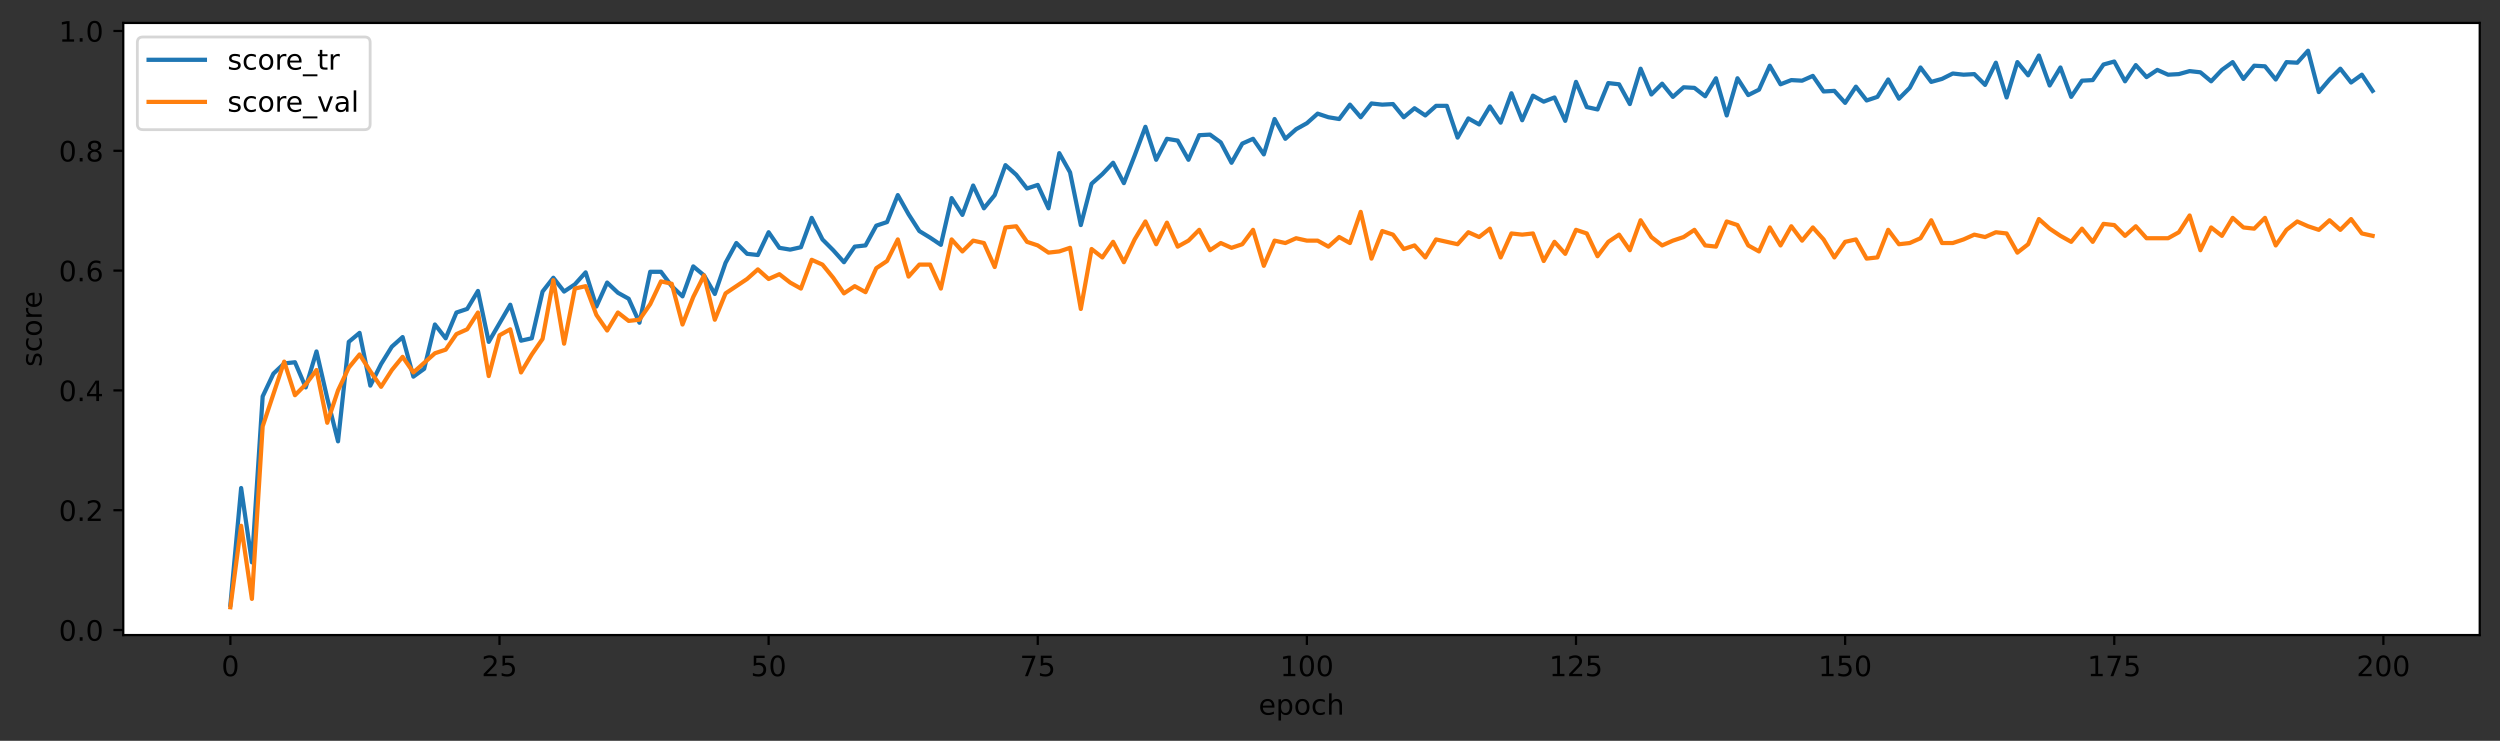 <?xml version="1.0" encoding="utf-8" standalone="no"?>
<!DOCTYPE svg PUBLIC "-//W3C//DTD SVG 1.1//EN"
  "http://www.w3.org/Graphics/SVG/1.1/DTD/svg11.dtd">
<!-- Created with matplotlib (https://matplotlib.org/) -->
<svg height="263.134pt" version="1.1" viewBox="0 0 887.981 263.134" width="887.981pt" xmlns="http://www.w3.org/2000/svg" xmlns:xlink="http://www.w3.org/1999/xlink">
 <rect x="0" y="0" width="887.981" height="263.134" fill="#333333" stroke="none"/>
 <defs>
  <style type="text/css">*{stroke-linecap:butt;stroke-linejoin:round;}</style>
 </defs>
 <g id="figure_1">
  <g id="patch_1">
   <path d="M 0 263.134 
L 887.981 263.134 
L 887.981 0 
L 0 0 
z
" style="fill:none;"/>
  </g>
  <g id="axes_1">
   <g id="patch_2">
    <path d="M 43.781 225.577 
L 880.781 225.577 
L 880.781 8.137 
L 43.781 8.137 
z
" style="fill:#ffffff;"/>
   </g>
   <g id="matplotlib.axis_1">
    <g id="xtick_1">
     <g id="line2d_1">
      <defs>
       <path d="M 0 0 
L 0 3.5 
" id="m2140ca4e93" style="stroke:#000000;stroke-width:0.8;"/>
      </defs>
      <g>
       <use style="stroke:#000000;stroke-width:0.8;" x="81.827" xlink:href="#m2140ca4e93" y="225.577"/>
      </g>
     </g>
     <g id="text_1">
      <!-- 0 -->
      <g transform="translate(78.645 240.176)scale(0.1 -0.1)">
       <defs>
        <path d="M 31.781 66.406 
Q 24.172 66.406 20.328 58.906 
Q 16.5 51.422 16.5 36.375 
Q 16.5 21.391 20.328 13.891 
Q 24.172 6.391 31.781 6.391 
Q 39.453 6.391 43.281 13.891 
Q 47.125 21.391 47.125 36.375 
Q 47.125 51.422 43.281 58.906 
Q 39.453 66.406 31.781 66.406 
z
M 31.781 74.219 
Q 44.047 74.219 50.516 64.516 
Q 56.984 54.828 56.984 36.375 
Q 56.984 17.969 50.516 8.266 
Q 44.047 -1.422 31.781 -1.422 
Q 19.531 -1.422 13.062 8.266 
Q 6.594 17.969 6.594 36.375 
Q 6.594 54.828 13.062 64.516 
Q 19.531 74.219 31.781 74.219 
z
" id="DejaVuSans-48"/>
       </defs>
       <use xlink:href="#DejaVuSans-48"/>
      </g>
     </g>
    </g>
    <g id="xtick_2">
     <g id="line2d_2">
      <g>
       <use style="stroke:#000000;stroke-width:0.8;" x="177.418" xlink:href="#m2140ca4e93" y="225.577"/>
      </g>
     </g>
     <g id="text_2">
      <!-- 25 -->
      <g transform="translate(171.056 240.176)scale(0.1 -0.1)">
       <defs>
        <path d="M 19.188 8.297 
L 53.609 8.297 
L 53.609 0 
L 7.328 0 
L 7.328 8.297 
Q 12.938 14.109 22.625 23.891 
Q 32.328 33.688 34.812 36.531 
Q 39.547 41.844 41.422 45.531 
Q 43.312 49.219 43.312 52.781 
Q 43.312 58.594 39.234 62.25 
Q 35.156 65.922 28.609 65.922 
Q 23.969 65.922 18.812 64.312 
Q 13.672 62.703 7.812 59.422 
L 7.812 69.391 
Q 13.766 71.781 18.938 73 
Q 24.125 74.219 28.422 74.219 
Q 39.75 74.219 46.484 68.547 
Q 53.219 62.891 53.219 53.422 
Q 53.219 48.922 51.531 44.891 
Q 49.859 40.875 45.406 35.406 
Q 44.188 33.984 37.641 27.219 
Q 31.109 20.453 19.188 8.297 
z
" id="DejaVuSans-50"/>
        <path d="M 10.797 72.906 
L 49.516 72.906 
L 49.516 64.594 
L 19.828 64.594 
L 19.828 46.734 
Q 21.969 47.469 24.109 47.828 
Q 26.266 48.188 28.422 48.188 
Q 40.625 48.188 47.75 41.5 
Q 54.891 34.812 54.891 23.391 
Q 54.891 11.625 47.562 5.094 
Q 40.234 -1.422 26.906 -1.422 
Q 22.312 -1.422 17.547 -0.641 
Q 12.797 0.141 7.719 1.703 
L 7.719 11.625 
Q 12.109 9.234 16.797 8.062 
Q 21.484 6.891 26.703 6.891 
Q 35.156 6.891 40.078 11.328 
Q 45.016 15.766 45.016 23.391 
Q 45.016 31 40.078 35.438 
Q 35.156 39.891 26.703 39.891 
Q 22.75 39.891 18.812 39.016 
Q 14.891 38.141 10.797 36.281 
z
" id="DejaVuSans-53"/>
       </defs>
       <use xlink:href="#DejaVuSans-50"/>
       <use x="63.623" xlink:href="#DejaVuSans-53"/>
      </g>
     </g>
    </g>
    <g id="xtick_3">
     <g id="line2d_3">
      <g>
       <use style="stroke:#000000;stroke-width:0.8;" x="273.01" xlink:href="#m2140ca4e93" y="225.577"/>
      </g>
     </g>
     <g id="text_3">
      <!-- 50 -->
      <g transform="translate(266.647 240.176)scale(0.1 -0.1)">
       <use xlink:href="#DejaVuSans-53"/>
       <use x="63.623" xlink:href="#DejaVuSans-48"/>
      </g>
     </g>
    </g>
    <g id="xtick_4">
     <g id="line2d_4">
      <g>
       <use style="stroke:#000000;stroke-width:0.8;" x="368.601" xlink:href="#m2140ca4e93" y="225.577"/>
      </g>
     </g>
     <g id="text_4">
      <!-- 75 -->
      <g transform="translate(362.239 240.176)scale(0.1 -0.1)">
       <defs>
        <path d="M 8.203 72.906 
L 55.078 72.906 
L 55.078 68.703 
L 28.609 0 
L 18.312 0 
L 43.219 64.594 
L 8.203 64.594 
z
" id="DejaVuSans-55"/>
       </defs>
       <use xlink:href="#DejaVuSans-55"/>
       <use x="63.623" xlink:href="#DejaVuSans-53"/>
      </g>
     </g>
    </g>
    <g id="xtick_5">
     <g id="line2d_5">
      <g>
       <use style="stroke:#000000;stroke-width:0.8;" x="464.193" xlink:href="#m2140ca4e93" y="225.577"/>
      </g>
     </g>
     <g id="text_5">
      <!-- 100 -->
      <g transform="translate(454.649 240.176)scale(0.1 -0.1)">
       <defs>
        <path d="M 12.406 8.297 
L 28.516 8.297 
L 28.516 63.922 
L 10.984 60.406 
L 10.984 69.391 
L 28.422 72.906 
L 38.281 72.906 
L 38.281 8.297 
L 54.391 8.297 
L 54.391 0 
L 12.406 0 
z
" id="DejaVuSans-49"/>
       </defs>
       <use xlink:href="#DejaVuSans-49"/>
       <use x="63.623" xlink:href="#DejaVuSans-48"/>
       <use x="127.246" xlink:href="#DejaVuSans-48"/>
      </g>
     </g>
    </g>
    <g id="xtick_6">
     <g id="line2d_6">
      <g>
       <use style="stroke:#000000;stroke-width:0.8;" x="559.785" xlink:href="#m2140ca4e93" y="225.577"/>
      </g>
     </g>
     <g id="text_6">
      <!-- 125 -->
      <g transform="translate(550.241 240.176)scale(0.1 -0.1)">
       <use xlink:href="#DejaVuSans-49"/>
       <use x="63.623" xlink:href="#DejaVuSans-50"/>
       <use x="127.246" xlink:href="#DejaVuSans-53"/>
      </g>
     </g>
    </g>
    <g id="xtick_7">
     <g id="line2d_7">
      <g>
       <use style="stroke:#000000;stroke-width:0.8;" x="655.376" xlink:href="#m2140ca4e93" y="225.577"/>
      </g>
     </g>
     <g id="text_7">
      <!-- 150 -->
      <g transform="translate(645.833 240.176)scale(0.1 -0.1)">
       <use xlink:href="#DejaVuSans-49"/>
       <use x="63.623" xlink:href="#DejaVuSans-53"/>
       <use x="127.246" xlink:href="#DejaVuSans-48"/>
      </g>
     </g>
    </g>
    <g id="xtick_8">
     <g id="line2d_8">
      <g>
       <use style="stroke:#000000;stroke-width:0.8;" x="750.968" xlink:href="#m2140ca4e93" y="225.577"/>
      </g>
     </g>
     <g id="text_8">
      <!-- 175 -->
      <g transform="translate(741.424 240.176)scale(0.1 -0.1)">
       <use xlink:href="#DejaVuSans-49"/>
       <use x="63.623" xlink:href="#DejaVuSans-55"/>
       <use x="127.246" xlink:href="#DejaVuSans-53"/>
      </g>
     </g>
    </g>
    <g id="xtick_9">
     <g id="line2d_9">
      <g>
       <use style="stroke:#000000;stroke-width:0.8;" x="846.559" xlink:href="#m2140ca4e93" y="225.577"/>
      </g>
     </g>
     <g id="text_9">
      <!-- 200 -->
      <g transform="translate(837.016 240.176)scale(0.1 -0.1)">
       <use xlink:href="#DejaVuSans-50"/>
       <use x="63.623" xlink:href="#DejaVuSans-48"/>
       <use x="127.246" xlink:href="#DejaVuSans-48"/>
      </g>
     </g>
    </g>
    <g id="text_10">
     <!-- epoch -->
     <g transform="translate(447.053 253.854)scale(0.1 -0.1)">
      <defs>
       <path d="M 56.203 29.594 
L 56.203 25.203 
L 14.891 25.203 
Q 15.484 15.922 20.484 11.062 
Q 25.484 6.203 34.422 6.203 
Q 39.594 6.203 44.453 7.469 
Q 49.312 8.734 54.109 11.281 
L 54.109 2.781 
Q 49.266 0.734 44.188 -0.344 
Q 39.109 -1.422 33.891 -1.422 
Q 20.797 -1.422 13.156 6.188 
Q 5.516 13.812 5.516 26.812 
Q 5.516 40.234 12.766 48.109 
Q 20.016 56 32.328 56 
Q 43.359 56 49.781 48.891 
Q 56.203 41.797 56.203 29.594 
z
M 47.219 32.234 
Q 47.125 39.594 43.094 43.984 
Q 39.062 48.391 32.422 48.391 
Q 24.906 48.391 20.391 44.141 
Q 15.875 39.891 15.188 32.172 
z
" id="DejaVuSans-101"/>
       <path d="M 18.109 8.203 
L 18.109 -20.797 
L 9.078 -20.797 
L 9.078 54.688 
L 18.109 54.688 
L 18.109 46.391 
Q 20.953 51.266 25.266 53.625 
Q 29.594 56 35.594 56 
Q 45.562 56 51.781 48.094 
Q 58.016 40.188 58.016 27.297 
Q 58.016 14.406 51.781 6.484 
Q 45.562 -1.422 35.594 -1.422 
Q 29.594 -1.422 25.266 0.953 
Q 20.953 3.328 18.109 8.203 
z
M 48.688 27.297 
Q 48.688 37.203 44.609 42.844 
Q 40.531 48.484 33.406 48.484 
Q 26.266 48.484 22.188 42.844 
Q 18.109 37.203 18.109 27.297 
Q 18.109 17.391 22.188 11.75 
Q 26.266 6.109 33.406 6.109 
Q 40.531 6.109 44.609 11.75 
Q 48.688 17.391 48.688 27.297 
z
" id="DejaVuSans-112"/>
       <path d="M 30.609 48.391 
Q 23.391 48.391 19.188 42.75 
Q 14.984 37.109 14.984 27.297 
Q 14.984 17.484 19.156 11.844 
Q 23.344 6.203 30.609 6.203 
Q 37.797 6.203 41.984 11.859 
Q 46.188 17.531 46.188 27.297 
Q 46.188 37.016 41.984 42.703 
Q 37.797 48.391 30.609 48.391 
z
M 30.609 56 
Q 42.328 56 49.016 48.375 
Q 55.719 40.766 55.719 27.297 
Q 55.719 13.875 49.016 6.219 
Q 42.328 -1.422 30.609 -1.422 
Q 18.844 -1.422 12.172 6.219 
Q 5.516 13.875 5.516 27.297 
Q 5.516 40.766 12.172 48.375 
Q 18.844 56 30.609 56 
z
" id="DejaVuSans-111"/>
       <path d="M 48.781 52.594 
L 48.781 44.188 
Q 44.969 46.297 41.141 47.344 
Q 37.312 48.391 33.406 48.391 
Q 24.656 48.391 19.812 42.844 
Q 14.984 37.312 14.984 27.297 
Q 14.984 17.281 19.812 11.734 
Q 24.656 6.203 33.406 6.203 
Q 37.312 6.203 41.141 7.25 
Q 44.969 8.297 48.781 10.406 
L 48.781 2.094 
Q 45.016 0.344 40.984 -0.531 
Q 36.969 -1.422 32.422 -1.422 
Q 20.062 -1.422 12.781 6.344 
Q 5.516 14.109 5.516 27.297 
Q 5.516 40.672 12.859 48.328 
Q 20.219 56 33.016 56 
Q 37.156 56 41.109 55.141 
Q 45.062 54.297 48.781 52.594 
z
" id="DejaVuSans-99"/>
       <path d="M 54.891 33.016 
L 54.891 0 
L 45.906 0 
L 45.906 32.719 
Q 45.906 40.484 42.875 44.328 
Q 39.844 48.188 33.797 48.188 
Q 26.516 48.188 22.312 43.547 
Q 18.109 38.922 18.109 30.906 
L 18.109 0 
L 9.078 0 
L 9.078 75.984 
L 18.109 75.984 
L 18.109 46.188 
Q 21.344 51.125 25.703 53.562 
Q 30.078 56 35.797 56 
Q 45.219 56 50.047 50.172 
Q 54.891 44.344 54.891 33.016 
z
" id="DejaVuSans-104"/>
      </defs>
      <use xlink:href="#DejaVuSans-101"/>
      <use x="61.523" xlink:href="#DejaVuSans-112"/>
      <use x="125" xlink:href="#DejaVuSans-111"/>
      <use x="186.182" xlink:href="#DejaVuSans-99"/>
      <use x="241.162" xlink:href="#DejaVuSans-104"/>
     </g>
    </g>
   </g>
   <g id="matplotlib.axis_2">
    <g id="ytick_1">
     <g id="line2d_10">
      <defs>
       <path d="M 0 0 
L -3.5 0 
" id="m9b55a32261" style="stroke:#000000;stroke-width:0.8;"/>
      </defs>
      <g>
       <use style="stroke:#000000;stroke-width:0.8;" x="43.781" xlink:href="#m9b55a32261" y="223.779"/>
      </g>
     </g>
     <g id="text_11">
      <!-- 0.0 -->
      <g transform="translate(20.878 227.579)scale(0.1 -0.1)">
       <defs>
        <path d="M 10.688 12.406 
L 21 12.406 
L 21 0 
L 10.688 0 
z
" id="DejaVuSans-46"/>
       </defs>
       <use xlink:href="#DejaVuSans-48"/>
       <use x="63.623" xlink:href="#DejaVuSans-46"/>
       <use x="95.41" xlink:href="#DejaVuSans-48"/>
      </g>
     </g>
    </g>
    <g id="ytick_2">
     <g id="line2d_11">
      <g>
       <use style="stroke:#000000;stroke-width:0.8;" x="43.781" xlink:href="#m9b55a32261" y="181.223"/>
      </g>
     </g>
     <g id="text_12">
      <!-- 0.2 -->
      <g transform="translate(20.878 185.023)scale(0.1 -0.1)">
       <use xlink:href="#DejaVuSans-48"/>
       <use x="63.623" xlink:href="#DejaVuSans-46"/>
       <use x="95.41" xlink:href="#DejaVuSans-50"/>
      </g>
     </g>
    </g>
    <g id="ytick_3">
     <g id="line2d_12">
      <g>
       <use style="stroke:#000000;stroke-width:0.8;" x="43.781" xlink:href="#m9b55a32261" y="138.667"/>
      </g>
     </g>
     <g id="text_13">
      <!-- 0.4 -->
      <g transform="translate(20.878 142.467)scale(0.1 -0.1)">
       <defs>
        <path d="M 37.797 64.312 
L 12.891 25.391 
L 37.797 25.391 
z
M 35.203 72.906 
L 47.609 72.906 
L 47.609 25.391 
L 58.016 25.391 
L 58.016 17.188 
L 47.609 17.188 
L 47.609 0 
L 37.797 0 
L 37.797 17.188 
L 4.891 17.188 
L 4.891 26.703 
z
" id="DejaVuSans-52"/>
       </defs>
       <use xlink:href="#DejaVuSans-48"/>
       <use x="63.623" xlink:href="#DejaVuSans-46"/>
       <use x="95.41" xlink:href="#DejaVuSans-52"/>
      </g>
     </g>
    </g>
    <g id="ytick_4">
     <g id="line2d_13">
      <g>
       <use style="stroke:#000000;stroke-width:0.8;" x="43.781" xlink:href="#m9b55a32261" y="96.111"/>
      </g>
     </g>
     <g id="text_14">
      <!-- 0.6 -->
      <g transform="translate(20.878 99.91)scale(0.1 -0.1)">
       <defs>
        <path d="M 33.016 40.375 
Q 26.375 40.375 22.484 35.828 
Q 18.609 31.297 18.609 23.391 
Q 18.609 15.531 22.484 10.953 
Q 26.375 6.391 33.016 6.391 
Q 39.656 6.391 43.531 10.953 
Q 47.406 15.531 47.406 23.391 
Q 47.406 31.297 43.531 35.828 
Q 39.656 40.375 33.016 40.375 
z
M 52.594 71.297 
L 52.594 62.312 
Q 48.875 64.062 45.094 64.984 
Q 41.312 65.922 37.594 65.922 
Q 27.828 65.922 22.672 59.328 
Q 17.531 52.734 16.797 39.406 
Q 19.672 43.656 24.016 45.922 
Q 28.375 48.188 33.594 48.188 
Q 44.578 48.188 50.953 41.516 
Q 57.328 34.859 57.328 23.391 
Q 57.328 12.156 50.688 5.359 
Q 44.047 -1.422 33.016 -1.422 
Q 20.359 -1.422 13.672 8.266 
Q 6.984 17.969 6.984 36.375 
Q 6.984 53.656 15.188 63.938 
Q 23.391 74.219 37.203 74.219 
Q 40.922 74.219 44.703 73.484 
Q 48.484 72.75 52.594 71.297 
z
" id="DejaVuSans-54"/>
       </defs>
       <use xlink:href="#DejaVuSans-48"/>
       <use x="63.623" xlink:href="#DejaVuSans-46"/>
       <use x="95.41" xlink:href="#DejaVuSans-54"/>
      </g>
     </g>
    </g>
    <g id="ytick_5">
     <g id="line2d_14">
      <g>
       <use style="stroke:#000000;stroke-width:0.8;" x="43.781" xlink:href="#m9b55a32261" y="53.555"/>
      </g>
     </g>
     <g id="text_15">
      <!-- 0.8 -->
      <g transform="translate(20.878 57.354)scale(0.1 -0.1)">
       <defs>
        <path d="M 31.781 34.625 
Q 24.75 34.625 20.719 30.859 
Q 16.703 27.094 16.703 20.516 
Q 16.703 13.922 20.719 10.156 
Q 24.75 6.391 31.781 6.391 
Q 38.812 6.391 42.859 10.172 
Q 46.922 13.969 46.922 20.516 
Q 46.922 27.094 42.891 30.859 
Q 38.875 34.625 31.781 34.625 
z
M 21.922 38.812 
Q 15.578 40.375 12.031 44.719 
Q 8.5 49.078 8.5 55.328 
Q 8.5 64.062 14.719 69.141 
Q 20.953 74.219 31.781 74.219 
Q 42.672 74.219 48.875 69.141 
Q 55.078 64.062 55.078 55.328 
Q 55.078 49.078 51.531 44.719 
Q 48 40.375 41.703 38.812 
Q 48.828 37.156 52.797 32.312 
Q 56.781 27.484 56.781 20.516 
Q 56.781 9.906 50.312 4.234 
Q 43.844 -1.422 31.781 -1.422 
Q 19.734 -1.422 13.25 4.234 
Q 6.781 9.906 6.781 20.516 
Q 6.781 27.484 10.781 32.312 
Q 14.797 37.156 21.922 38.812 
z
M 18.312 54.391 
Q 18.312 48.734 21.844 45.562 
Q 25.391 42.391 31.781 42.391 
Q 38.141 42.391 41.719 45.562 
Q 45.312 48.734 45.312 54.391 
Q 45.312 60.062 41.719 63.234 
Q 38.141 66.406 31.781 66.406 
Q 25.391 66.406 21.844 63.234 
Q 18.312 60.062 18.312 54.391 
z
" id="DejaVuSans-56"/>
       </defs>
       <use xlink:href="#DejaVuSans-48"/>
       <use x="63.623" xlink:href="#DejaVuSans-46"/>
       <use x="95.41" xlink:href="#DejaVuSans-56"/>
      </g>
     </g>
    </g>
    <g id="ytick_6">
     <g id="line2d_15">
      <g>
       <use style="stroke:#000000;stroke-width:0.8;" x="43.781" xlink:href="#m9b55a32261" y="10.999"/>
      </g>
     </g>
     <g id="text_16">
      <!-- 1.0 -->
      <g transform="translate(20.878 14.798)scale(0.1 -0.1)">
       <use xlink:href="#DejaVuSans-49"/>
       <use x="63.623" xlink:href="#DejaVuSans-46"/>
       <use x="95.41" xlink:href="#DejaVuSans-48"/>
      </g>
     </g>
    </g>
    <g id="text_17">
     <!-- score -->
     <g transform="translate(14.798 130.29)rotate(-90)scale(0.1 -0.1)">
      <defs>
       <path d="M 44.281 53.078 
L 44.281 44.578 
Q 40.484 46.531 36.375 47.5 
Q 32.281 48.484 27.875 48.484 
Q 21.188 48.484 17.844 46.438 
Q 14.5 44.391 14.5 40.281 
Q 14.5 37.156 16.891 35.375 
Q 19.281 33.594 26.516 31.984 
L 29.594 31.297 
Q 39.156 29.25 43.188 25.516 
Q 47.219 21.781 47.219 15.094 
Q 47.219 7.469 41.188 3.016 
Q 35.156 -1.422 24.609 -1.422 
Q 20.219 -1.422 15.453 -0.562 
Q 10.688 0.297 5.422 2 
L 5.422 11.281 
Q 10.406 8.688 15.234 7.391 
Q 20.062 6.109 24.812 6.109 
Q 31.156 6.109 34.562 8.281 
Q 37.984 10.453 37.984 14.406 
Q 37.984 18.062 35.516 20.016 
Q 33.062 21.969 24.703 23.781 
L 21.578 24.516 
Q 13.234 26.266 9.516 29.906 
Q 5.812 33.547 5.812 39.891 
Q 5.812 47.609 11.281 51.797 
Q 16.75 56 26.812 56 
Q 31.781 56 36.172 55.266 
Q 40.578 54.547 44.281 53.078 
z
" id="DejaVuSans-115"/>
       <path d="M 41.109 46.297 
Q 39.594 47.172 37.812 47.578 
Q 36.031 48 33.891 48 
Q 26.266 48 22.188 43.047 
Q 18.109 38.094 18.109 28.812 
L 18.109 0 
L 9.078 0 
L 9.078 54.688 
L 18.109 54.688 
L 18.109 46.188 
Q 20.953 51.172 25.484 53.578 
Q 30.031 56 36.531 56 
Q 37.453 56 38.578 55.875 
Q 39.703 55.766 41.062 55.516 
z
" id="DejaVuSans-114"/>
      </defs>
      <use xlink:href="#DejaVuSans-115"/>
      <use x="52.1" xlink:href="#DejaVuSans-99"/>
      <use x="107.08" xlink:href="#DejaVuSans-111"/>
      <use x="168.262" xlink:href="#DejaVuSans-114"/>
      <use x="207.125" xlink:href="#DejaVuSans-101"/>
     </g>
    </g>
   </g>
   <g id="line2d_16">
    <path clip-path="url(#p95b2c9875e)" d="M 81.827 214.843 
L 85.65 173.35 
L 89.474 199.735 
L 93.298 140.795 
L 97.121 132.709 
L 100.945 129.092 
L 104.769 128.667 
L 108.592 137.603 
L 112.416 124.837 
L 116.24 141.433 
L 120.063 156.754 
L 123.887 121.432 
L 127.711 118.24 
L 131.534 136.965 
L 135.358 129.305 
L 139.182 123.134 
L 143.005 119.73 
L 146.829 133.773 
L 150.653 131.007 
L 154.476 115.261 
L 158.3 120.155 
L 162.124 111.006 
L 165.947 109.729 
L 169.771 103.346 
L 173.595 121.432 
L 181.242 108.24 
L 185.066 121.007 
L 188.889 120.155 
L 192.713 103.559 
L 196.537 98.665 
L 200.36 103.559 
L 204.184 101.005 
L 208.008 96.75 
L 211.831 108.878 
L 215.655 100.367 
L 219.479 103.984 
L 223.302 106.112 
L 227.126 114.623 
L 230.95 96.537 
L 234.773 96.537 
L 238.597 101.644 
L 242.421 105.261 
L 246.244 94.622 
L 250.068 97.814 
L 253.892 104.41 
L 257.715 93.345 
L 261.539 86.323 
L 265.363 90.153 
L 269.186 90.579 
L 273.01 82.493 
L 276.834 88.026 
L 280.657 88.664 
L 284.481 87.813 
L 288.305 77.387 
L 292.128 85.047 
L 295.952 88.877 
L 299.776 93.132 
L 303.599 87.6 
L 307.423 87.174 
L 311.247 80.153 
L 315.07 78.876 
L 318.894 69.301 
L 322.718 76.11 
L 326.541 82.068 
L 330.365 84.408 
L 334.189 86.962 
L 338.012 70.365 
L 341.836 76.323 
L 345.66 65.896 
L 349.483 73.982 
L 353.307 69.301 
L 357.13 58.662 
L 360.954 62.066 
L 364.778 66.96 
L 368.601 65.684 
L 372.425 73.982 
L 376.249 54.406 
L 380.072 61.215 
L 383.896 79.94 
L 387.72 65.258 
L 391.543 61.854 
L 395.367 57.811 
L 399.191 65.045 
L 403.014 55.257 
L 406.838 45.044 
L 410.662 56.747 
L 414.485 49.3 
L 418.309 49.938 
L 422.133 56.747 
L 425.956 48.023 
L 429.78 47.81 
L 433.604 50.576 
L 437.427 57.811 
L 441.251 51.002 
L 445.075 49.3 
L 448.898 54.832 
L 452.722 42.278 
L 456.546 49.3 
L 460.369 45.895 
L 464.193 43.767 
L 468.017 40.363 
L 471.84 41.64 
L 475.664 42.278 
L 479.488 37.171 
L 483.311 41.64 
L 487.135 36.746 
L 490.959 37.171 
L 494.782 36.958 
L 498.606 41.64 
L 502.43 38.448 
L 506.253 41.001 
L 510.077 37.597 
L 513.901 37.597 
L 517.724 48.874 
L 521.548 42.065 
L 525.372 44.193 
L 529.195 37.81 
L 533.019 43.555 
L 536.843 33.128 
L 540.666 42.703 
L 544.49 33.979 
L 548.314 36.107 
L 552.137 34.618 
L 555.961 42.916 
L 559.785 29.086 
L 563.608 38.022 
L 567.432 38.873 
L 571.256 29.511 
L 575.079 29.937 
L 578.903 36.958 
L 582.727 24.404 
L 586.55 33.554 
L 590.374 29.724 
L 594.198 34.405 
L 598.021 31.001 
L 601.845 31.213 
L 605.669 34.192 
L 609.492 27.809 
L 613.316 41.001 
L 617.14 27.809 
L 620.963 33.767 
L 624.787 31.852 
L 628.611 23.34 
L 632.434 29.937 
L 636.258 28.447 
L 640.082 28.66 
L 643.905 26.958 
L 647.729 32.49 
L 651.553 32.277 
L 655.376 36.533 
L 659.2 30.788 
L 663.024 35.682 
L 666.847 34.405 
L 670.671 28.234 
L 674.495 35.043 
L 678.318 31.213 
L 682.142 23.979 
L 685.966 29.086 
L 689.789 28.022 
L 693.613 26.107 
L 697.437 26.532 
L 701.26 26.319 
L 705.084 30.149 
L 708.908 22.277 
L 712.731 34.618 
L 716.555 22.064 
L 720.379 26.745 
L 724.202 19.723 
L 728.026 30.362 
L 731.85 23.979 
L 735.673 34.405 
L 739.497 28.66 
L 743.321 28.447 
L 747.144 22.915 
L 750.968 21.851 
L 754.792 28.873 
L 758.615 23.128 
L 762.439 27.383 
L 766.263 24.83 
L 770.086 26.532 
L 773.91 26.319 
L 777.734 25.255 
L 781.557 25.681 
L 785.381 28.873 
L 789.205 24.83 
L 793.028 22.064 
L 796.852 28.022 
L 800.675 23.34 
L 804.499 23.553 
L 808.323 28.234 
L 812.146 22.064 
L 815.97 22.277 
L 819.794 18.021 
L 823.617 32.703 
L 827.441 28.234 
L 831.265 24.404 
L 835.088 29.298 
L 838.912 26.532 
L 842.736 32.277 
L 842.736 32.277 
" style="fill:none;stroke:#1f77b4;stroke-linecap:square;stroke-width:1.5;"/>
   </g>
   <g id="line2d_17">
    <path clip-path="url(#p95b2c9875e)" d="M 81.827 215.694 
L 85.65 186.756 
L 89.474 212.715 
L 93.298 151.434 
L 100.945 128.454 
L 104.769 140.37 
L 108.592 136.539 
L 112.416 131.433 
L 116.24 150.157 
L 120.063 138.667 
L 123.887 130.582 
L 127.711 125.9 
L 131.534 131.858 
L 135.358 137.391 
L 139.182 131.433 
L 143.005 126.752 
L 146.829 132.284 
L 154.476 125.475 
L 158.3 124.198 
L 162.124 118.666 
L 165.947 116.964 
L 169.771 111.006 
L 173.595 133.561 
L 177.418 119.092 
L 181.242 116.964 
L 185.066 132.284 
L 188.889 125.9 
L 192.713 120.368 
L 196.537 99.516 
L 200.36 122.07 
L 204.184 102.495 
L 208.008 101.644 
L 211.831 111.857 
L 215.655 117.389 
L 219.479 111.006 
L 223.302 113.985 
L 227.126 113.559 
L 230.95 108.027 
L 234.773 99.941 
L 238.597 100.792 
L 242.421 115.261 
L 246.244 105.474 
L 250.068 97.814 
L 253.892 113.559 
L 257.715 104.197 
L 265.363 99.09 
L 269.186 95.686 
L 273.01 99.09 
L 276.834 97.388 
L 280.657 100.367 
L 284.481 102.495 
L 288.305 92.281 
L 292.128 93.983 
L 295.952 98.665 
L 299.776 104.197 
L 303.599 101.644 
L 307.423 103.771 
L 311.247 95.26 
L 315.07 92.707 
L 318.894 85.047 
L 322.718 98.239 
L 326.541 93.983 
L 330.365 93.983 
L 334.189 102.495 
L 338.012 85.047 
L 341.836 89.302 
L 345.66 85.472 
L 349.483 86.323 
L 353.307 94.835 
L 357.13 80.791 
L 360.954 80.366 
L 364.778 85.898 
L 368.601 87.174 
L 372.425 89.728 
L 376.249 89.302 
L 380.072 88.026 
L 383.896 109.729 
L 387.72 88.451 
L 391.543 91.43 
L 395.367 85.898 
L 399.191 93.132 
L 403.014 85.047 
L 406.838 78.663 
L 410.662 86.749 
L 414.485 79.089 
L 418.309 87.6 
L 422.133 85.472 
L 425.956 81.642 
L 429.78 88.877 
L 433.604 86.323 
L 437.427 88.026 
L 441.251 86.749 
L 445.075 81.642 
L 448.898 94.409 
L 452.722 85.472 
L 456.546 86.323 
L 460.369 84.621 
L 464.193 85.472 
L 468.017 85.472 
L 471.84 87.6 
L 475.664 84.196 
L 479.488 86.323 
L 483.311 75.259 
L 487.135 91.856 
L 490.959 82.068 
L 494.782 83.344 
L 498.606 88.451 
L 502.43 87.174 
L 506.253 91.43 
L 510.077 85.047 
L 517.724 86.749 
L 521.548 82.493 
L 525.372 84.196 
L 529.195 81.217 
L 533.019 91.43 
L 536.843 82.919 
L 540.666 83.344 
L 544.49 82.919 
L 548.314 92.707 
L 552.137 85.898 
L 555.961 90.153 
L 559.785 81.642 
L 563.608 82.919 
L 567.432 91.005 
L 571.256 85.898 
L 575.079 83.344 
L 578.903 88.877 
L 582.727 78.238 
L 586.55 84.196 
L 590.374 87.174 
L 594.198 85.472 
L 598.021 84.196 
L 601.845 81.642 
L 605.669 87.174 
L 609.492 87.6 
L 613.316 78.663 
L 617.14 79.94 
L 620.963 87.174 
L 624.787 89.302 
L 628.611 80.791 
L 632.434 87.174 
L 636.258 80.366 
L 640.082 85.472 
L 643.905 80.791 
L 647.729 85.047 
L 651.553 91.43 
L 655.376 85.898 
L 659.2 85.047 
L 663.024 91.856 
L 666.847 91.43 
L 670.671 81.642 
L 674.495 86.749 
L 678.318 86.323 
L 682.142 84.621 
L 685.966 78.238 
L 689.789 86.323 
L 693.613 86.323 
L 697.437 85.047 
L 701.26 83.344 
L 705.084 84.196 
L 708.908 82.493 
L 712.731 82.919 
L 716.555 89.728 
L 720.379 86.749 
L 724.202 77.812 
L 728.026 81.217 
L 731.85 83.77 
L 735.673 85.898 
L 739.497 81.217 
L 743.321 85.898 
L 747.144 79.514 
L 750.968 79.94 
L 754.792 83.77 
L 758.615 80.366 
L 762.439 84.621 
L 770.086 84.621 
L 773.91 82.493 
L 777.734 76.535 
L 781.557 88.877 
L 785.381 80.791 
L 789.205 83.77 
L 793.028 77.387 
L 796.852 80.791 
L 800.675 81.217 
L 804.499 77.387 
L 808.323 87.174 
L 812.146 81.642 
L 815.97 78.663 
L 819.794 80.366 
L 823.617 81.642 
L 827.441 78.238 
L 831.265 81.642 
L 835.088 77.812 
L 838.912 82.919 
L 842.736 83.77 
L 842.736 83.77 
" style="fill:none;stroke:#ff7f0e;stroke-linecap:square;stroke-width:1.5;"/>
   </g>
   <g id="patch_3">
    <path d="M 43.781 225.577 
L 43.781 8.137 
" style="fill:none;stroke:#000000;stroke-linecap:square;stroke-linejoin:miter;stroke-width:0.8;"/>
   </g>
   <g id="patch_4">
    <path d="M 880.781 225.577 
L 880.781 8.137 
" style="fill:none;stroke:#000000;stroke-linecap:square;stroke-linejoin:miter;stroke-width:0.8;"/>
   </g>
   <g id="patch_5">
    <path d="M 43.781 225.577 
L 880.781 225.577 
" style="fill:none;stroke:#000000;stroke-linecap:square;stroke-linejoin:miter;stroke-width:0.8;"/>
   </g>
   <g id="patch_6">
    <path d="M 43.781 8.137 
L 880.781 8.137 
" style="fill:none;stroke:#000000;stroke-linecap:square;stroke-linejoin:miter;stroke-width:0.8;"/>
   </g>
   <g id="legend_1">
    <g id="patch_7">
     <path d="M 50.781 46.05 
L 129.472 46.05 
Q 131.472 46.05 131.472 44.05 
L 131.472 15.137 
Q 131.472 13.137 129.472 13.137 
L 50.781 13.137 
Q 48.781 13.137 48.781 15.137 
L 48.781 44.05 
Q 48.781 46.05 50.781 46.05 
z
" style="fill:#ffffff;opacity:0.8;stroke:#cccccc;stroke-linejoin:miter;"/>
    </g>
    <g id="line2d_18">
     <path d="M 52.781 21.236 
L 72.781 21.236 
" style="fill:none;stroke:#1f77b4;stroke-linecap:square;stroke-width:1.5;"/>
    </g>
    <g id="line2d_19"/>
    <g id="text_18">
     <!-- score_tr -->
     <g transform="translate(80.781 24.736)scale(0.1 -0.1)">
      <defs>
       <path d="M 50.984 -16.609 
L 50.984 -23.578 
L -0.984 -23.578 
L -0.984 -16.609 
z
" id="DejaVuSans-95"/>
       <path d="M 18.312 70.219 
L 18.312 54.688 
L 36.812 54.688 
L 36.812 47.703 
L 18.312 47.703 
L 18.312 18.016 
Q 18.312 11.328 20.141 9.422 
Q 21.969 7.516 27.594 7.516 
L 36.812 7.516 
L 36.812 0 
L 27.594 0 
Q 17.188 0 13.234 3.875 
Q 9.281 7.766 9.281 18.016 
L 9.281 47.703 
L 2.688 47.703 
L 2.688 54.688 
L 9.281 54.688 
L 9.281 70.219 
z
" id="DejaVuSans-116"/>
      </defs>
      <use xlink:href="#DejaVuSans-115"/>
      <use x="52.1" xlink:href="#DejaVuSans-99"/>
      <use x="107.08" xlink:href="#DejaVuSans-111"/>
      <use x="168.262" xlink:href="#DejaVuSans-114"/>
      <use x="207.125" xlink:href="#DejaVuSans-101"/>
      <use x="268.648" xlink:href="#DejaVuSans-95"/>
      <use x="318.648" xlink:href="#DejaVuSans-116"/>
      <use x="357.857" xlink:href="#DejaVuSans-114"/>
     </g>
    </g>
    <g id="line2d_20">
     <path d="M 52.781 36.192 
L 72.781 36.192 
" style="fill:none;stroke:#ff7f0e;stroke-linecap:square;stroke-width:1.5;"/>
    </g>
    <g id="line2d_21"/>
    <g id="text_19">
     <!-- score_val -->
     <g transform="translate(80.781 39.692)scale(0.1 -0.1)">
      <defs>
       <path d="M 2.984 54.688 
L 12.5 54.688 
L 29.594 8.797 
L 46.688 54.688 
L 56.203 54.688 
L 35.688 0 
L 23.484 0 
z
" id="DejaVuSans-118"/>
       <path d="M 34.281 27.484 
Q 23.391 27.484 19.188 25 
Q 14.984 22.516 14.984 16.5 
Q 14.984 11.719 18.141 8.906 
Q 21.297 6.109 26.703 6.109 
Q 34.188 6.109 38.703 11.406 
Q 43.219 16.703 43.219 25.484 
L 43.219 27.484 
z
M 52.203 31.203 
L 52.203 0 
L 43.219 0 
L 43.219 8.297 
Q 40.141 3.328 35.547 0.953 
Q 30.953 -1.422 24.312 -1.422 
Q 15.922 -1.422 10.953 3.297 
Q 6 8.016 6 15.922 
Q 6 25.141 12.172 29.828 
Q 18.359 34.516 30.609 34.516 
L 43.219 34.516 
L 43.219 35.406 
Q 43.219 41.609 39.141 45 
Q 35.062 48.391 27.688 48.391 
Q 23 48.391 18.547 47.266 
Q 14.109 46.141 10.016 43.891 
L 10.016 52.203 
Q 14.938 54.109 19.578 55.047 
Q 24.219 56 28.609 56 
Q 40.484 56 46.344 49.844 
Q 52.203 43.703 52.203 31.203 
z
" id="DejaVuSans-97"/>
       <path d="M 9.422 75.984 
L 18.406 75.984 
L 18.406 0 
L 9.422 0 
z
" id="DejaVuSans-108"/>
      </defs>
      <use xlink:href="#DejaVuSans-115"/>
      <use x="52.1" xlink:href="#DejaVuSans-99"/>
      <use x="107.08" xlink:href="#DejaVuSans-111"/>
      <use x="168.262" xlink:href="#DejaVuSans-114"/>
      <use x="207.125" xlink:href="#DejaVuSans-101"/>
      <use x="268.648" xlink:href="#DejaVuSans-95"/>
      <use x="318.648" xlink:href="#DejaVuSans-118"/>
      <use x="377.828" xlink:href="#DejaVuSans-97"/>
      <use x="439.107" xlink:href="#DejaVuSans-108"/>
     </g>
    </g>
   </g>
  </g>
 </g>
 <defs>
  <clipPath id="p95b2c9875e">
   <rect height="217.44" width="837" x="43.781" y="8.137"/>
  </clipPath>
 </defs>
</svg>
